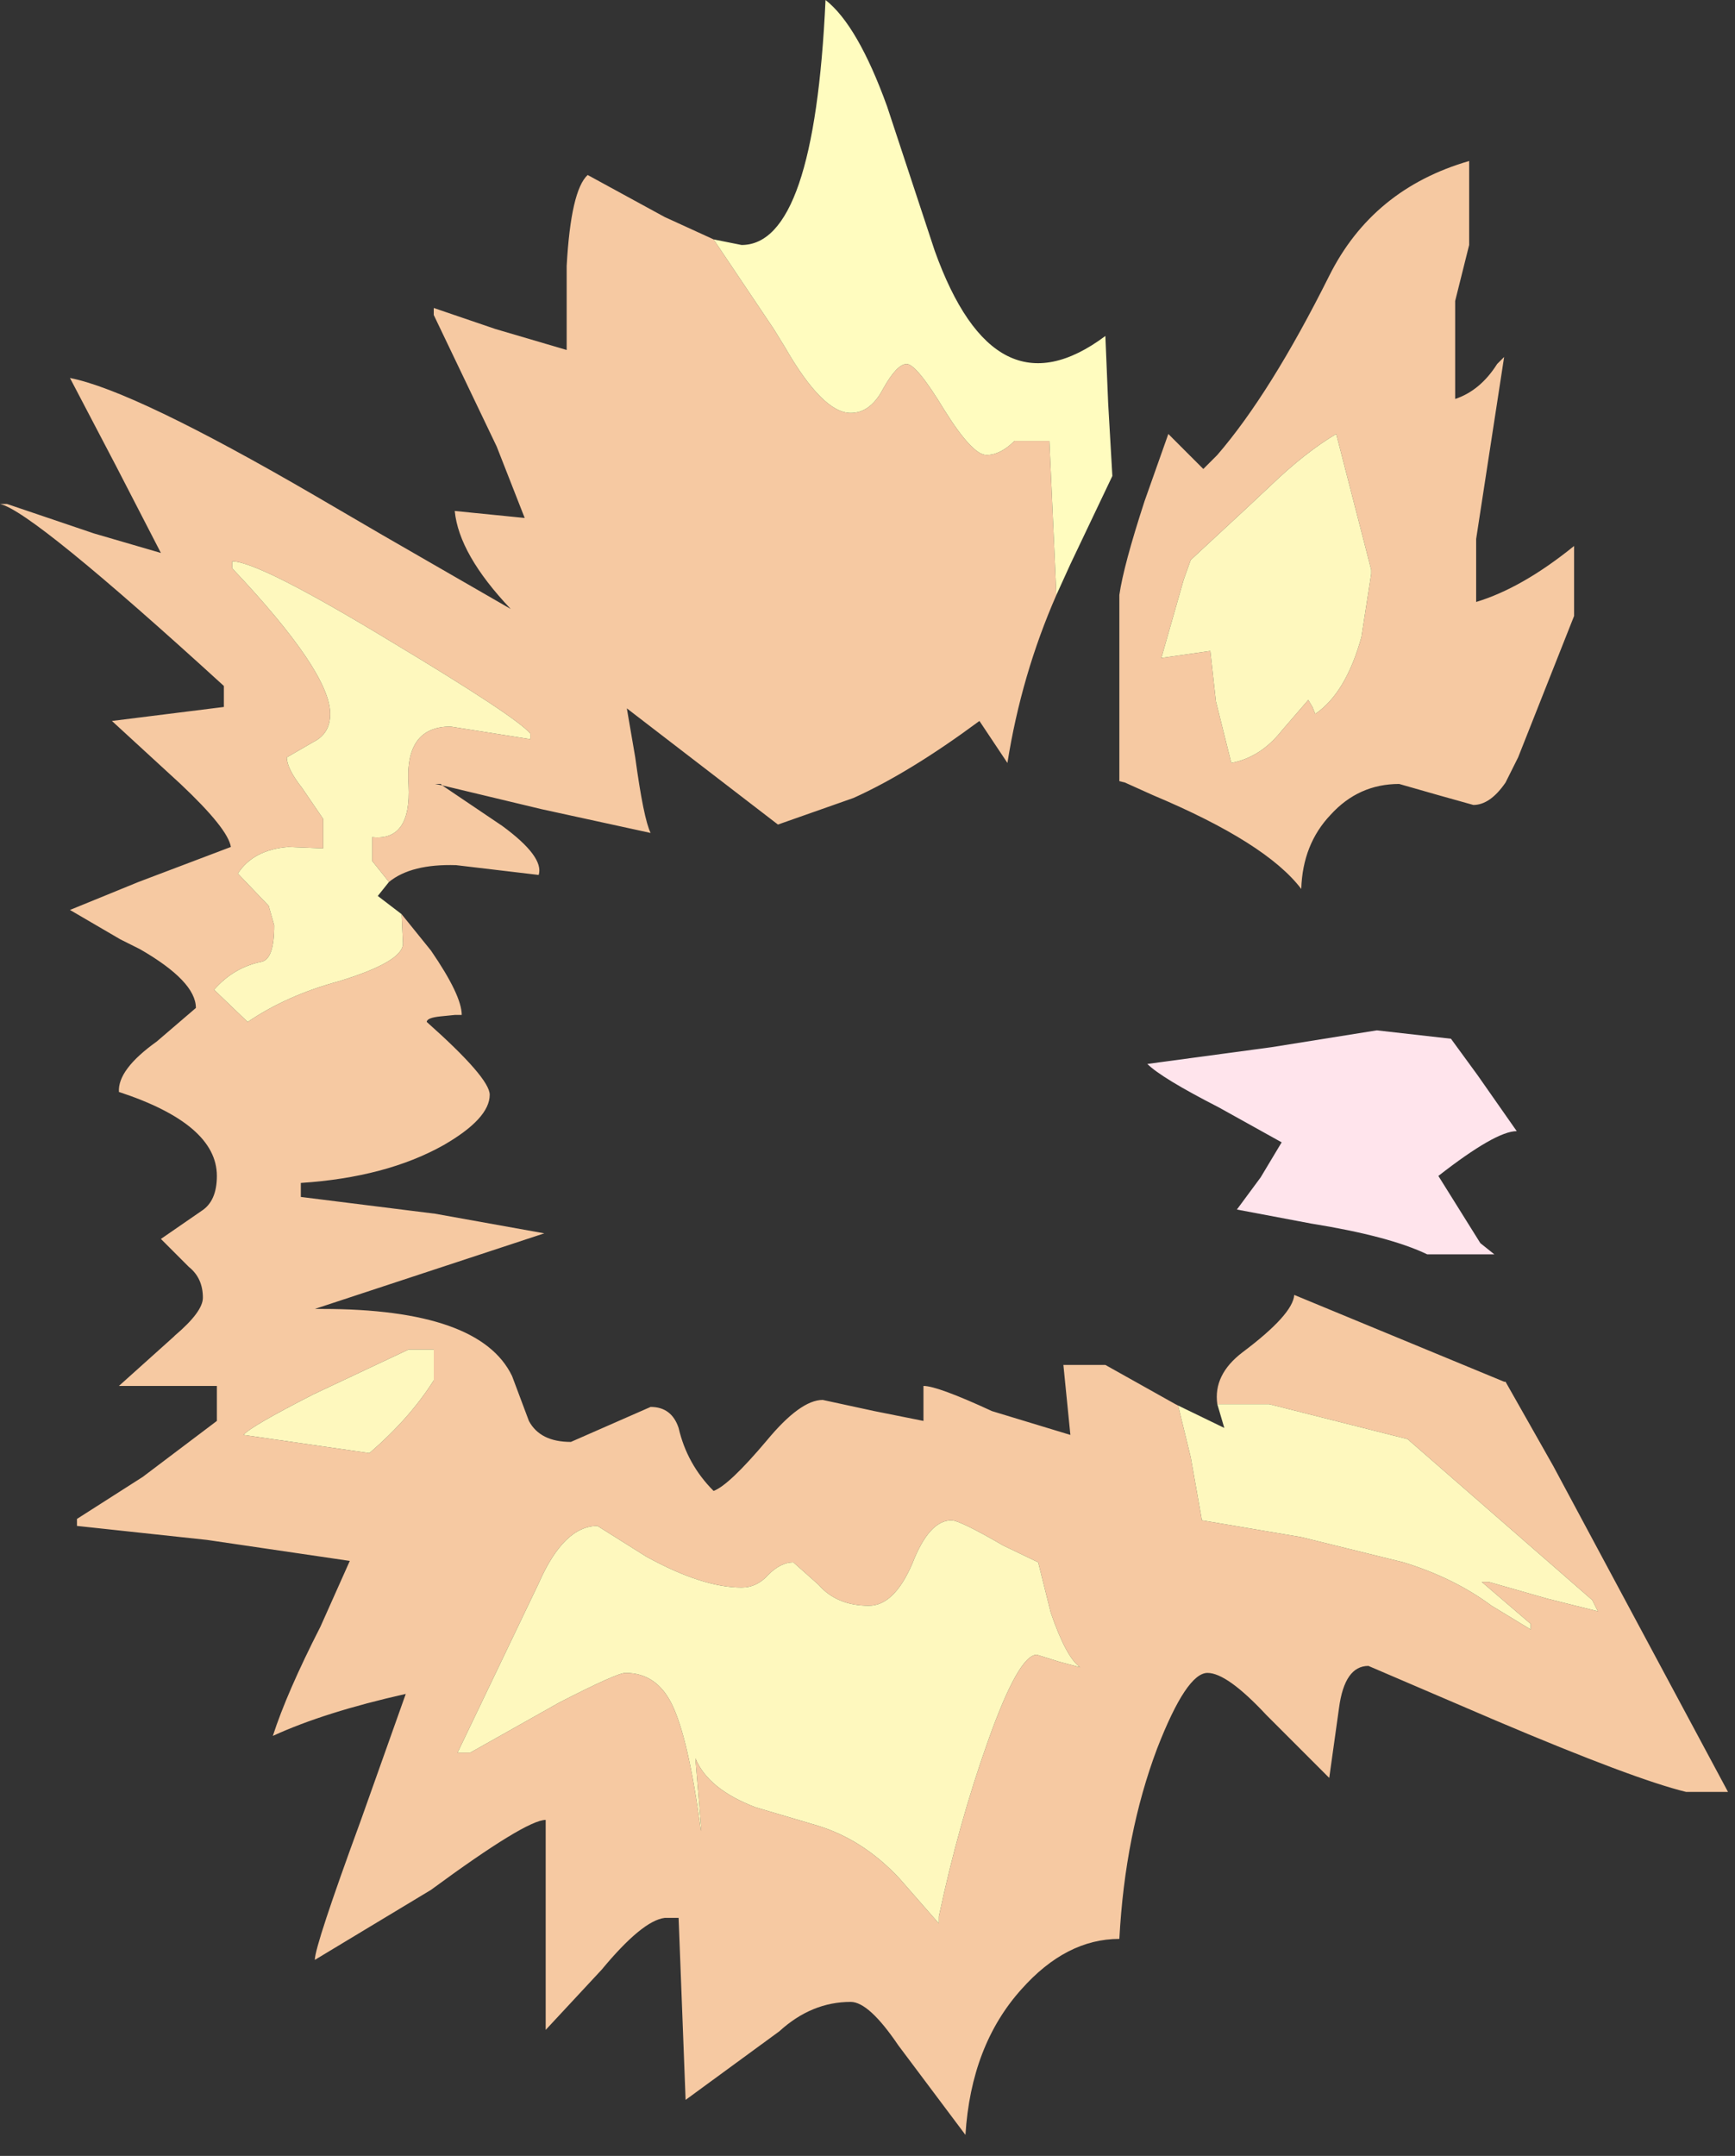 <?xml version="1.0" encoding="utf-8"?>
<svg version="1.1" id="Layer_1"
xmlns="http://www.w3.org/2000/svg"
xmlns:xlink="http://www.w3.org/1999/xlink"
xmlns:author="http://www.sothink.com"
width="62px" height="77px"
xml:space="preserve">
<rect width="100%" height="100%" fill="#333333" stroke="none"/>
<g id="926" transform="matrix(1, 0, 0, 1, 0, 0)">
<path style="fill:#F6C9A2;fill-opacity:1" d="M52,10.75L52 14.25Q52.9 13.95 53.5 13L53.75 12.75L52.75 19.25L52.75 21.5Q54.4 21 56.25 19.5L56.25 22L54.25 27.05L53.8 27.95Q53.25 28.75 52.65 28.75L51.4 28.4L50 28Q48.55 28 47.55 29.1Q46.55 30.15 46.5 31.75Q45.25 30.1 41.2 28.4L40.2 27.95L40 27.9L40 21.25Q40.15 20.2 40.9 17.9L41.75 15.5L43 16.75L43.5 16.25Q45.4 14.05 47.5 9.85Q49.05 6.75 52.5 5.75L52.5 8.75L52 10.75M44.6,18.1L42.55 20L42.3 20.7L41.5 23.5L43.25 23.25L43.45 25.05L44 27.25Q45.05 27.05 45.8 26.1L46.75 25L46.9 25.25L47 25.5Q48.1 24.75 48.65 22.75L49 20.5L49 20.35L47.75 15.5Q46.65 16.15 45.4 17.35L44.6 18.1M14.35,32.65L15.4 33.95Q16.5 35.55 16.5 36.25L16.25 36.25L15.75 36.3Q15.25 36.35 15.25 36.5Q17.5 38.5 17.5 39.1Q17.5 39.95 15.85 40.9Q13.8 42.05 10.75 42.25L10.75 42.75L15.55 43.35L19.45 44.05L11.25 46.75L11.5 46.75Q17.15 46.75 18.3 49.15L18.9 50.75Q19.3 51.5 20.4 51.5L23.25 50.25Q24 50.25 24.25 51Q24.55 52.3 25.5 53.25Q26.05 53.05 27.4 51.45Q28.6 50 29.4 50L31.25 50.4L33 50.75L33 49.5Q33.5 49.5 35.45 50.4L38.25 51.25L38 48.75L39.5 48.75L42 50.15L42.1 50.2L42.55 52.05L42.95 54.3L46.5 54.9L50.15 55.8Q51.95 56.35 53.3 57.35L54.7 58.2L54.7 58L52.95 56.5L53.2 56.5L55.3 57.1L57.1 57.55L56.9 57.15L50.3 51.4L45.35 50.15L43.5 50.15Q43.35 49.1 44.4 48.3Q46.2 46.95 46.25 46.25L53.75 49.35L53.8 49.35L55.5 52.35L61.75 64L60.25 64Q58.4 63.55 53.45 61.45L48.9 59.5Q48.05 59.5 47.85 61L47.5 63.5L45.25 61.25Q43.85 59.75 43.15 59.75Q42.4 59.75 41.35 62.45Q40.2 65.5 40 69.25Q38.1 69.25 36.5 71.05Q34.7 73.05 34.5 76.25L32.1 73.05Q31.05 71.5 30.4 71.5Q29 71.5 27.85 72.55L24.5 75L24.25 68.5L23.75 68.5Q22.95 68.6 21.5 70.35L19.5 72.5L19.5 65Q18.8 65 15.4 67.5L11.25 70Q11.25 69.5 12.9 65L14.5 60.5Q11.6 61.15 9.75 62Q10.25 60.45 11.45 58.1L12.5 55.75L7.4 55L2.75 54.5L2.75 54.25L5.1 52.75L7.75 50.75L7.75 49.5L4.25 49.5L6.2 47.75L6.25 47.7Q7.25 46.85 7.25 46.35Q7.25 45.65 6.75 45.25L5.75 44.25L7.2 43.25Q7.75 42.9 7.75 42Q7.75 40.15 4.25 39Q4.2 38.2 5.6 37.2L7 36Q7 35.05 5 33.9L4.3 33.55L2.5 32.5L4.95 31.5L8.25 30.25Q8.15 29.6 6.45 28L4 25.75L8 25.25L8 24.5Q1.15 18.25 0 18L0.25 18L3.35 19.05L5.75 19.75L4.15 16.65L2.5 13.5Q4.8 13.95 11.25 17.7L13.65 19.1L18.25 21.75Q16.4 19.8 16.25 18.25L18.75 18.5L17.75 15.95L15.5 11.25L15.5 11L17.7 11.75L20.25 12.5L20.25 9.5Q20.4 6.8 21 6.25L23.75 7.75L25.5 8.55L27.65 11.75L28.05 12.4Q29.4 14.75 30.4 14.75Q31.1 14.75 31.55 13.9Q32.05 13 32.4 13Q32.75 13 33.75 14.65Q34.75 16.25 35.25 16.25Q35.75 16.25 36.25 15.75L37.5 15.75L37.75 21.25Q36.5 24.1 36 27.25L35 25.75Q32.5 27.6 30.5 28.5L27.8 29.45L22.4 25.3L22.7 27.05Q23 29.25 23.25 29.75L19.35 28.9L15.8 28.05L17.95 29.5Q19.45 30.6 19.25 31.25L16.3 30.9Q14.7 30.85 13.9 31.5L13.3 30.75L13.3 29.9Q14.7 30.05 14.6 28.05Q14.45 25.95 16.1 25.95L18.95 26.4L18.95 26.2Q18.45 25.6 13.95 22.9Q9.25 20.05 8.3 20.05L8.3 20.3Q11.8 24 11.8 25.5Q11.8 26.2 11.2 26.5L10.25 27.05Q10.25 27.45 10.8 28.15L11.55 29.25L11.55 30.3L10.3 30.25Q9.05 30.35 8.5 31.2L9.6 32.35L9.8 33.05Q9.8 34.25 9.35 34.35Q8.35 34.55 7.65 35.35L8.85 36.5Q10.25 35.55 12.1 35.05Q14.4 34.35 14.4 33.7L14.35 32.65M15.75,28L15.55 28L15.8 28.05L15.75 28M15.5,48.2L14.6 48.2L11.2 49.8Q8.95 50.95 8.7 51.25L13.2 51.9Q14.65 50.65 15.5 49.3L15.5 48.2M31.05,57.35Q29.9 57.35 29.25 56.6L28.35 55.8Q27.9 55.8 27.45 56.25Q27.05 56.7 26.5 56.7Q25.1 56.7 23.1 55.6L21.35 54.5Q20.15 54.5 19.25 56.55L16.35 62.6L16.8 62.6L20 60.8Q22.05 59.75 22.35 59.75Q23.45 59.75 24 60.85Q24.6 62.05 25.05 65.4L25.05 65.2L24.85 62.8Q25.3 63.9 27 64.55L29.2 65.2Q30.85 65.7 32.15 67.1L33.55 68.7L33.55 68.45Q34.25 65.15 35.3 62.2Q36.4 59.1 37.05 59.1L37.85 59.35L38.6 59.55Q38.1 59.2 37.55 57.6L37.1 55.8L35.85 55.2Q34.3 54.3 34 54.3Q33.2 54.3 32.6 55.85Q31.95 57.35 31.05 57.35" />
<path style="fill:#FEF8BE;fill-opacity:1" d="M45.4,17.35Q46.65 16.15 47.75 15.5L49 20.35L49 20.5L48.65 22.75Q48.1 24.75 47 25.5L46.9 25.25L46.75 25L45.8 26.1Q45.05 27.05 44 27.25L43.45 25.05L43.25 23.25L41.5 23.5L42.3 20.7L42.55 20L44.6 18.1L45.4 17.35M14.4,33.7Q14.4 34.35 12.1 35.05Q10.25 35.55 8.85 36.5L7.65 35.35Q8.35 34.55 9.35 34.35Q9.8 34.25 9.8 33.05L9.6 32.35L8.5 31.2Q9.05 30.35 10.3 30.25L11.55 30.3L11.55 29.25L10.8 28.15Q10.25 27.45 10.25 27.05L11.2 26.5Q11.8 26.2 11.8 25.5Q11.8 24 8.3 20.3L8.3 20.05Q9.25 20.05 13.95 22.9Q18.45 25.6 18.95 26.2L18.95 26.4L16.1 25.95Q14.45 25.95 14.6 28.05Q14.7 30.05 13.3 29.9L13.3 30.75L13.9 31.5L13.5 32L14.35 32.65L14.4 33.7M42.1,50.2L43.75 51L43.5 50.15L45.35 50.15L50.3 51.4L56.9 57.15L57.1 57.55L55.3 57.1L53.2 56.5L52.95 56.5L54.7 58L54.7 58.2L53.3 57.35Q51.95 56.35 50.15 55.8L46.5 54.9L42.95 54.3L42.55 52.05L42.1 50.2M15.5,49.3Q14.65 50.65 13.2 51.9L8.7 51.25Q8.95 50.95 11.2 49.8L14.6 48.2L15.5 48.2L15.5 49.3M32.6,55.85Q33.2 54.3 34 54.3Q34.3 54.3 35.85 55.2L37.1 55.8L37.55 57.6Q38.1 59.2 38.6 59.55L37.85 59.35L37.05 59.1Q36.4 59.1 35.3 62.2Q34.25 65.15 33.55 68.45L33.55 68.7L32.15 67.1Q30.85 65.7 29.2 65.2L27 64.55Q25.3 63.9 24.85 62.8L25.05 65.2L25.05 65.4Q24.6 62.05 24 60.85Q23.45 59.75 22.35 59.75Q22.05 59.75 20 60.8L16.8 62.6L16.35 62.6L19.25 56.55Q20.15 54.5 21.35 54.5L23.1 55.6Q25.1 56.7 26.5 56.7Q27.05 56.7 27.45 56.25Q27.9 55.8 28.35 55.8L29.25 56.6Q29.9 57.35 31.05 57.35Q31.95 57.35 32.6 55.85" />
<path style="fill:#FFE4EC;fill-opacity:1" d="M44.2,43.2L45.05 42.05L45.8 40.8L43.55 39.55Q41.5 38.5 41 38L45.45 37.4L49.2 36.8L51.85 37.1L52.8 38.4L54.2 40.4Q53.45 40.4 51.4 42L52.4 43.6L52.9 44.4L53.4 44.8L51 44.8Q49.65 44.15 46.85 43.7L44.2 43.2" />
<path style="fill:#FFFCBF;fill-opacity:1" d="M37.5,15.75L36.25 15.75Q35.75 16.25 35.25 16.25Q34.75 16.25 33.75 14.65Q32.75 13 32.4 13Q32.05 13 31.55 13.9Q31.1 14.75 30.4 14.75Q29.4 14.75 28.05 12.4L27.65 11.75L25.5 8.55L26.5 8.75Q29.1 8.75 29.5 0Q30.65 0.9 31.7 3.8L33.4 8.95Q35.55 14.95 39.5 12L39.6 14.4L39.75 17L38.25 20.15L37.75 21.25L37.5 15.75" />
</g>
</svg>
